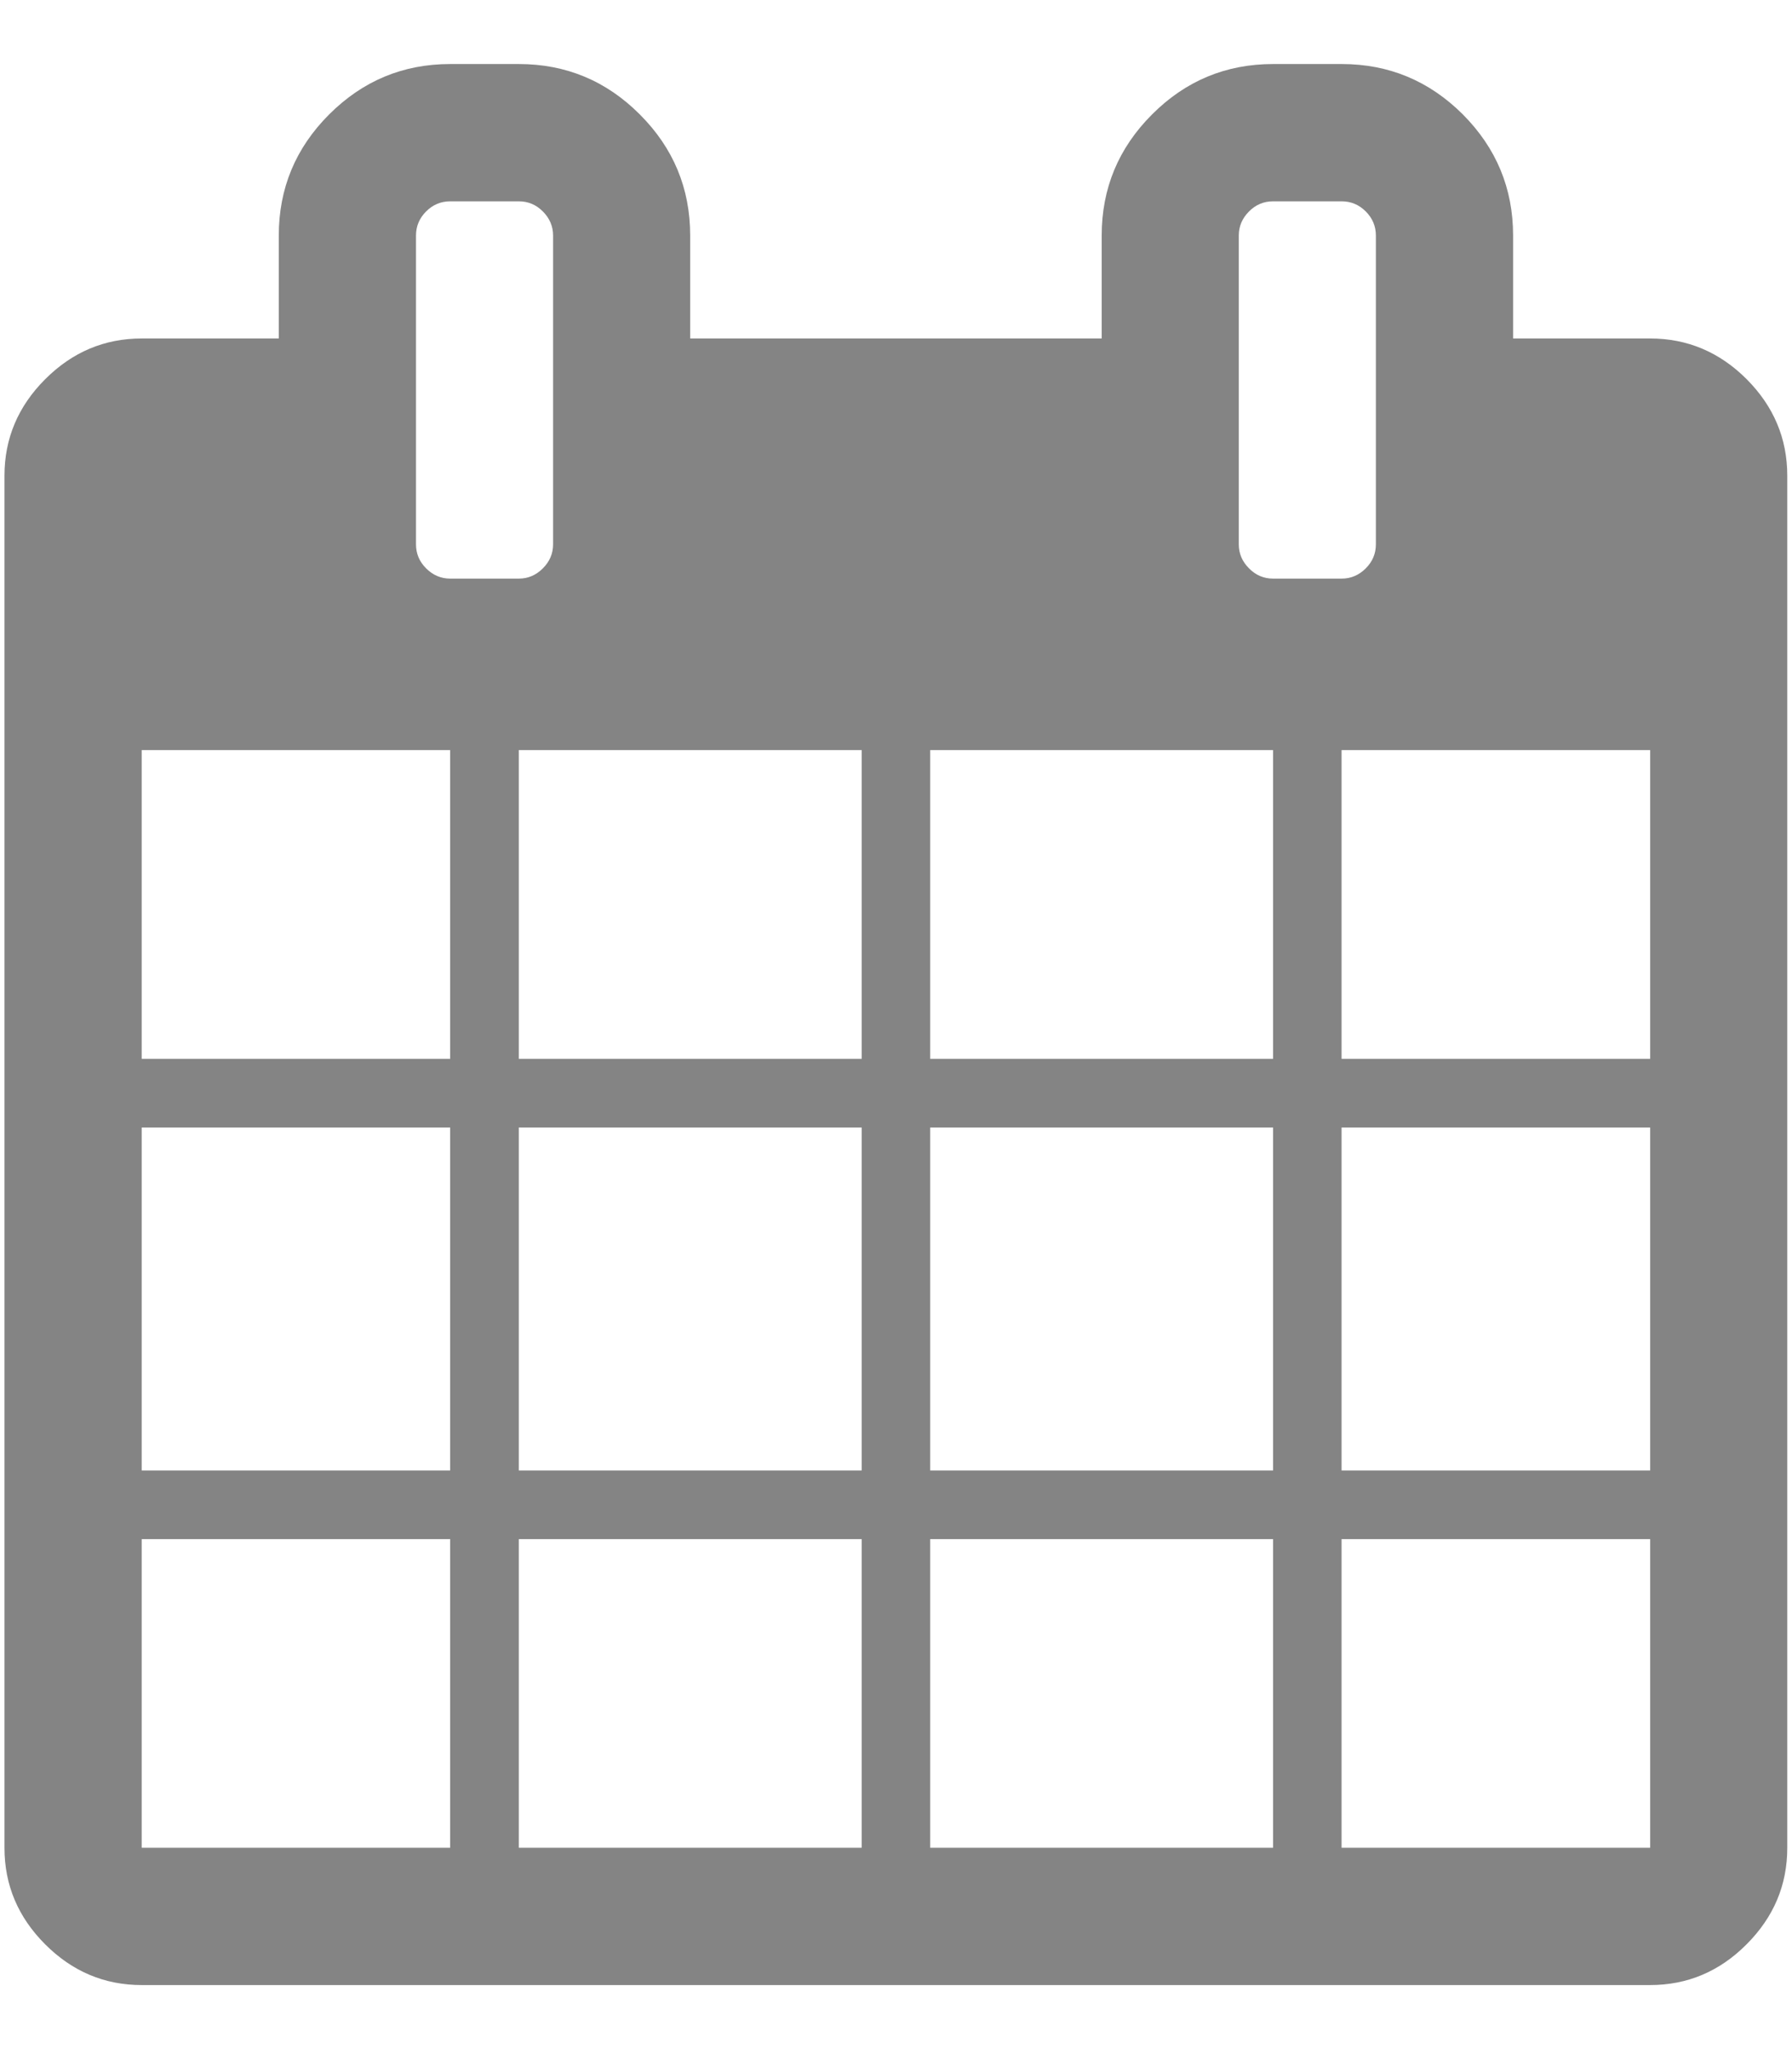 <svg width="14" height="16" viewBox="0 0 14 16" fill="none" xmlns="http://www.w3.org/2000/svg">
<path d="M13.646 2.961C13.434 2.749 13.182 2.643 12.892 2.643H11.821V1.839C11.821 1.471 11.69 1.156 11.428 0.893C11.165 0.631 10.85 0.5 10.482 0.5H9.946C9.578 0.5 9.262 0.631 9 0.894C8.738 1.156 8.607 1.471 8.607 1.839V2.643H5.392V1.839C5.392 1.471 5.261 1.156 4.999 0.894C4.737 0.631 4.421 0.5 4.053 0.5H3.517C3.149 0.5 2.834 0.631 2.571 0.894C2.309 1.156 2.178 1.471 2.178 1.839V2.643H1.107C0.816 2.643 0.565 2.749 0.353 2.961C0.141 3.173 0.035 3.424 0.035 3.714V14.429C0.035 14.719 0.141 14.97 0.353 15.182C0.565 15.394 0.816 15.5 1.107 15.5H12.892C13.182 15.5 13.434 15.394 13.645 15.182C13.857 14.97 13.963 14.719 13.963 14.429V3.714C13.963 3.424 13.857 3.173 13.646 2.961ZM3.517 14.428H1.107V12.018H3.517V14.428ZM3.517 11.482H1.107V8.804H3.517V11.482ZM3.517 8.268H1.107V5.857H3.517V8.268ZM3.329 4.438C3.276 4.385 3.25 4.323 3.25 4.25V1.839C3.25 1.767 3.276 1.704 3.329 1.651C3.382 1.598 3.445 1.572 3.517 1.572H4.053C4.126 1.572 4.188 1.598 4.241 1.651C4.294 1.704 4.321 1.767 4.321 1.839V4.25C4.321 4.323 4.294 4.385 4.241 4.438C4.188 4.491 4.126 4.518 4.053 4.518H3.517C3.445 4.518 3.382 4.491 3.329 4.438ZM6.732 14.428H4.053V12.018H6.732V14.428ZM6.732 11.482H4.053V8.804H6.732V11.482ZM6.732 8.268H4.053V5.857H6.732V8.268ZM9.946 14.428H7.267V12.018H9.946V14.428ZM9.946 11.482H7.267V8.804H9.946V11.482ZM9.946 8.268H7.267V5.857H9.946V8.268ZM9.758 4.438C9.705 4.385 9.678 4.323 9.678 4.25V1.839C9.678 1.767 9.705 1.704 9.758 1.651C9.811 1.598 9.873 1.572 9.946 1.572H10.482C10.554 1.572 10.617 1.598 10.67 1.651C10.723 1.704 10.749 1.767 10.749 1.839V4.25C10.749 4.323 10.723 4.385 10.67 4.438C10.617 4.491 10.554 4.518 10.482 4.518H9.946C9.873 4.518 9.81 4.491 9.758 4.438ZM12.892 14.428H10.481V12.018H12.892V14.428ZM12.892 11.482H10.481V8.804H12.892V11.482ZM12.892 8.268H10.481V5.857H12.892V8.268Z" fill="#848484"/>
</svg>
